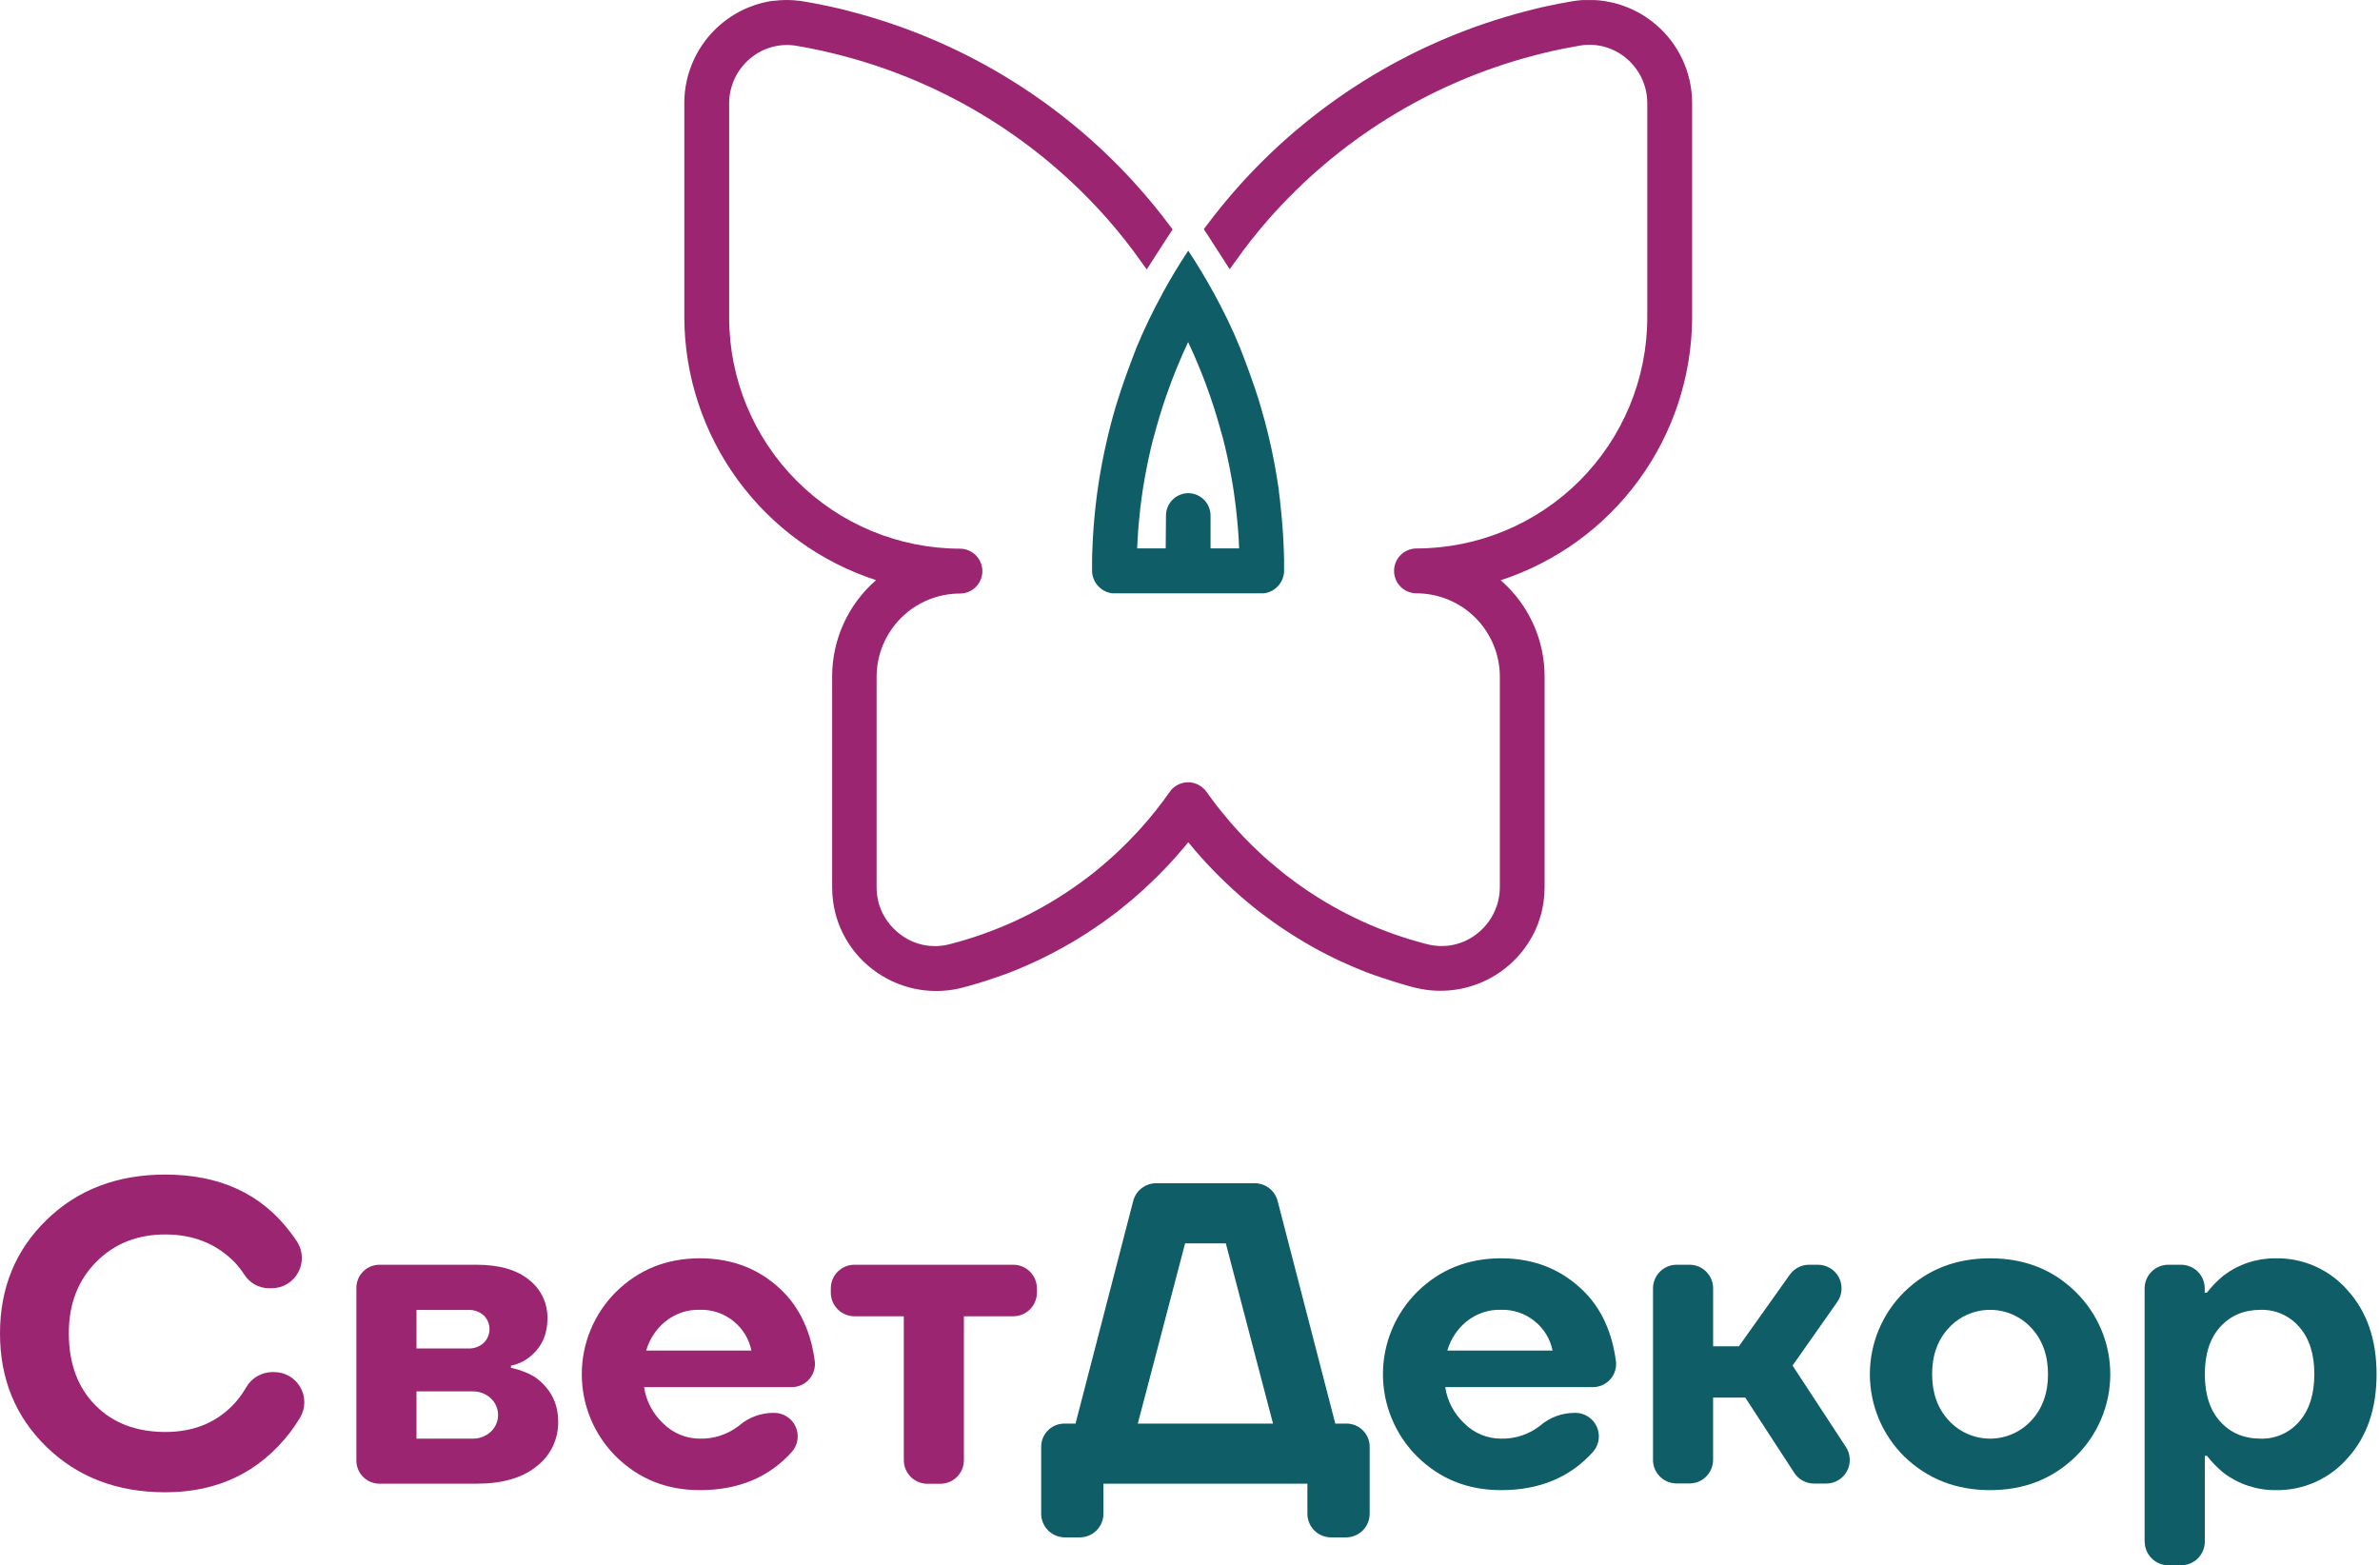 <svg width="149" height="98" viewBox="0 0 149 98" fill="none" xmlns="http://www.w3.org/2000/svg">
<path d="M72.765 18.389C73.268 17.465 73.81 16.567 74.39 15.694C74.968 16.568 75.509 17.467 76.013 18.39C76.309 18.933 76.592 19.483 76.863 20.039C77.141 20.616 77.401 21.204 77.645 21.805C78.07 22.884 78.507 24.096 78.779 24.966C78.831 25.137 78.882 25.306 78.932 25.477C79.022 25.776 79.102 26.078 79.187 26.381C79.236 26.564 79.284 26.75 79.33 26.935C79.376 27.12 79.411 27.265 79.45 27.431C79.483 27.569 79.515 27.706 79.544 27.844C79.555 27.888 79.565 27.933 79.574 27.977L79.666 28.412C79.697 28.556 79.724 28.703 79.753 28.849C79.782 28.995 79.809 29.139 79.834 29.286C79.86 29.432 79.88 29.539 79.901 29.665C79.93 29.829 79.957 29.996 79.982 30.164C79.998 30.256 80.011 30.35 80.025 30.443C80.033 30.498 80.042 30.552 80.049 30.613L80.069 30.763C80.07 30.781 80.07 30.799 80.069 30.817C80.081 30.897 80.091 30.975 80.101 31.055C80.106 31.083 80.11 31.11 80.112 31.138C80.123 31.217 80.132 31.295 80.14 31.375C80.14 31.375 80.14 31.39 80.14 31.398C80.14 31.407 80.14 31.444 80.149 31.466C80.15 31.477 80.15 31.488 80.149 31.499C80.162 31.613 80.174 31.725 80.186 31.839C80.198 31.953 80.21 32.066 80.22 32.179C80.23 32.291 80.242 32.393 80.252 32.5C80.253 32.507 80.253 32.515 80.252 32.522C80.268 32.68 80.281 32.838 80.293 32.998C80.327 33.451 80.353 33.908 80.37 34.37C80.378 34.591 80.385 34.812 80.39 35.034V35.078C80.39 35.296 80.39 35.514 80.39 35.731V35.748C80.39 35.765 80.39 35.782 80.39 35.799C80.37 36.151 80.221 36.483 79.972 36.732C79.792 36.915 79.565 37.046 79.316 37.11C79.294 37.116 79.271 37.121 79.248 37.125C79.206 37.133 79.161 37.14 79.117 37.145C79.068 37.148 79.02 37.148 78.971 37.145H69.789C69.74 37.148 69.691 37.148 69.643 37.145C69.598 37.145 69.554 37.133 69.512 37.125L69.444 37.11C69.195 37.046 68.968 36.915 68.788 36.732C68.539 36.483 68.39 36.151 68.37 35.799C68.37 35.777 68.37 35.755 68.37 35.731C68.37 35.514 68.37 35.296 68.37 35.078V35.034C68.37 34.812 68.381 34.591 68.39 34.37C68.407 33.911 68.432 33.453 68.466 32.998C68.483 32.768 68.502 32.542 68.524 32.318C68.567 31.863 68.618 31.41 68.677 30.958C68.698 30.798 68.721 30.64 68.745 30.482C68.769 30.323 68.793 30.164 68.818 30.006C68.844 29.848 68.869 29.694 68.896 29.537C68.913 29.435 68.932 29.333 68.953 29.233L68.973 29.119C68.981 29.077 68.988 29.036 68.997 28.993C69.014 28.901 69.031 28.81 69.049 28.718C69.049 28.687 69.061 28.655 69.068 28.624C69.087 28.526 69.107 28.427 69.128 28.329C69.148 28.23 69.16 28.176 69.177 28.098C69.252 27.747 69.333 27.399 69.418 27.05L69.551 26.529L69.571 26.45C69.61 26.302 69.651 26.156 69.692 26.01C69.733 25.864 69.784 25.687 69.83 25.526C69.876 25.364 69.94 25.159 70 24.977C70.265 24.127 70.69 22.937 71.106 21.878C71.105 21.874 71.105 21.869 71.106 21.864C71.36 21.249 71.63 20.643 71.917 20.047C72.183 19.49 72.466 18.94 72.767 18.399L72.765 18.389ZM72.996 32.281C72.996 31.921 73.135 31.574 73.382 31.313C73.63 31.052 73.969 30.897 74.329 30.878H74.455C74.814 30.897 75.153 31.053 75.4 31.314C75.648 31.575 75.787 31.921 75.787 32.281V34.332H77.577C77.562 33.96 77.54 33.586 77.513 33.215C77.501 33.069 77.489 32.921 77.475 32.775C77.448 32.457 77.416 32.139 77.378 31.823C77.366 31.718 77.353 31.611 77.339 31.506C77.319 31.34 77.297 31.175 77.273 31.011C77.259 30.907 77.244 30.805 77.229 30.703C77.213 30.601 77.203 30.533 77.19 30.455C77.173 30.34 77.154 30.222 77.132 30.107C77.11 29.991 77.093 29.875 77.071 29.767C77.031 29.534 76.986 29.303 76.938 29.073C76.916 28.958 76.892 28.842 76.867 28.733C76.821 28.512 76.771 28.293 76.719 28.074C76.685 27.929 76.651 27.786 76.613 27.644C76.564 27.435 76.51 27.229 76.443 27.021C76.415 26.908 76.384 26.796 76.35 26.682C76.268 26.389 76.182 26.097 76.091 25.806C76.058 25.696 76.022 25.585 75.986 25.475C75.916 25.254 75.842 25.033 75.765 24.814C75.67 24.538 75.571 24.263 75.468 23.989C75.356 23.683 75.235 23.379 75.111 23.078C74.884 22.512 74.642 21.958 74.383 21.417C74.125 21.962 73.882 22.516 73.656 23.078C73.532 23.379 73.411 23.683 73.299 23.989C73.195 24.263 73.095 24.538 73.001 24.814C72.925 25.033 72.85 25.254 72.78 25.475C72.651 25.876 72.531 26.277 72.417 26.682C72.383 26.796 72.352 26.908 72.323 27.021C72.265 27.229 72.211 27.435 72.153 27.644C72.118 27.786 72.084 27.929 72.048 28.074C71.995 28.293 71.946 28.512 71.9 28.733C71.874 28.847 71.851 28.963 71.829 29.073C71.781 29.303 71.735 29.534 71.696 29.767C71.674 29.88 71.654 29.993 71.635 30.107C71.614 30.224 71.596 30.34 71.577 30.455C71.563 30.538 71.55 30.625 71.538 30.703C71.526 30.781 71.507 30.907 71.494 31.011C71.47 31.176 71.448 31.341 71.427 31.506C71.414 31.611 71.4 31.718 71.388 31.823C71.351 32.139 71.319 32.457 71.291 32.775C71.278 32.921 71.266 33.069 71.254 33.215C71.227 33.587 71.205 33.959 71.189 34.332H72.979L72.996 32.281Z" fill="#0F5D66"/>
<path d="M48.433 0.053C48.975 -0.018 49.524 -0.018 50.066 0.053C50.155 0.065 50.245 0.077 50.333 0.092C50.84 0.177 51.343 0.273 51.843 0.381C52.077 0.432 52.312 0.485 52.545 0.539C52.778 0.593 52.99 0.646 53.211 0.709C60.059 2.474 66.243 6.198 71.006 11.426L71.031 11.455C71.841 12.346 72.606 13.278 73.323 14.246L73.409 14.361L71.791 16.869L71.613 16.622L71.572 16.566L71.472 16.427C70.827 15.511 70.135 14.629 69.398 13.785C65.022 8.789 59.254 5.212 52.834 3.514C52.635 3.46 52.437 3.409 52.237 3.361C52.035 3.31 51.831 3.262 51.627 3.216L51.564 3.203L51.224 3.128L50.884 3.058C50.544 2.988 50.204 2.926 49.864 2.868C49.35 2.78 48.822 2.807 48.319 2.946C47.816 3.084 47.35 3.332 46.953 3.67C46.544 4.015 46.215 4.444 45.99 4.929C45.765 5.414 45.648 5.942 45.649 6.476V19.904C45.655 23.735 47.179 27.406 49.887 30.114C52.595 32.822 56.267 34.347 60.097 34.352C60.469 34.352 60.826 34.5 61.09 34.764C61.353 35.027 61.501 35.384 61.501 35.756C61.501 36.129 61.353 36.486 61.09 36.749C60.826 37.013 60.469 37.16 60.097 37.16C58.713 37.162 57.387 37.712 56.408 38.69C55.43 39.669 54.88 40.995 54.879 42.379V55.547C54.879 55.69 54.887 55.834 54.902 55.977C54.911 56.045 54.921 56.114 54.933 56.182C54.945 56.249 54.958 56.317 54.974 56.383C54.974 56.383 54.974 56.383 54.974 56.393C54.986 56.444 54.999 56.495 55.013 56.546C55.026 56.597 55.04 56.64 55.055 56.687C55.289 57.395 55.731 58.016 56.323 58.469C56.752 58.807 57.253 59.042 57.788 59.156C58.322 59.27 58.875 59.26 59.405 59.126L59.505 59.099L59.558 59.087L59.774 59.029L59.974 58.975L60.253 58.895L60.574 58.798L60.63 58.781C60.767 58.741 60.903 58.696 61.037 58.652L61.22 58.589C61.336 58.552 61.452 58.511 61.56 58.47L61.696 58.421C61.819 58.379 61.939 58.333 62.06 58.287L62.15 58.251C62.295 58.197 62.441 58.139 62.584 58.081C62.726 58.023 62.912 57.947 63.073 57.875C63.235 57.804 63.389 57.736 63.547 57.665L63.597 57.641C63.743 57.575 63.889 57.505 64.035 57.432C64.195 57.357 64.351 57.277 64.509 57.196C64.668 57.114 64.822 57.026 64.977 56.947C65.132 56.869 65.286 56.777 65.439 56.689C65.592 56.601 65.745 56.519 65.895 56.422L66.262 56.198C66.627 55.968 66.984 55.73 67.336 55.484C67.6 55.299 67.86 55.108 68.116 54.911L68.373 54.714C68.543 54.581 68.713 54.447 68.873 54.308C69.043 54.17 69.202 54.031 69.364 53.888C69.525 53.745 69.687 53.602 69.845 53.454C70.003 53.306 70.159 53.16 70.314 53.009C70.367 52.958 70.419 52.907 70.469 52.856L70.622 52.703C70.823 52.499 71.022 52.291 71.218 52.078C71.308 51.979 71.398 51.88 71.487 51.78C72.113 51.079 72.697 50.341 73.236 49.57C73.292 49.491 73.356 49.418 73.426 49.351C73.496 49.287 73.573 49.23 73.654 49.181C73.752 49.121 73.857 49.073 73.967 49.04C74.209 48.965 74.466 48.957 74.713 49.017C74.959 49.077 75.184 49.202 75.364 49.38C75.427 49.439 75.484 49.504 75.534 49.574L75.69 49.793C75.743 49.866 75.794 49.938 75.849 50.011C75.954 50.155 76.063 50.298 76.171 50.439C76.28 50.58 76.391 50.721 76.511 50.861C76.851 51.277 77.191 51.683 77.558 52.074C77.648 52.173 77.739 52.27 77.83 52.367C77.922 52.463 78.016 52.559 78.109 52.654C78.294 52.844 78.485 53.029 78.677 53.211C78.933 53.458 79.195 53.697 79.462 53.927C79.595 54.044 79.731 54.16 79.867 54.267C80.003 54.374 80.139 54.493 80.276 54.607L80.536 54.811C80.973 55.151 81.42 55.474 81.879 55.78C82.061 55.902 82.246 56.023 82.433 56.14C82.569 56.228 82.707 56.31 82.846 56.397L82.894 56.424C83.04 56.514 83.19 56.602 83.339 56.686C83.489 56.769 83.647 56.855 83.802 56.944C83.956 57.032 84.113 57.114 84.271 57.192C84.429 57.27 84.572 57.347 84.725 57.418C84.733 57.424 84.742 57.429 84.752 57.432C84.891 57.502 85.031 57.568 85.172 57.632L85.235 57.661C85.381 57.729 85.527 57.795 85.677 57.86L85.714 57.875C85.874 57.945 86.033 58.013 86.195 58.078C86.356 58.142 86.482 58.195 86.628 58.248C86.657 58.261 86.688 58.271 86.719 58.283C86.824 58.324 86.929 58.363 87.036 58.401C87.104 58.428 87.174 58.452 87.244 58.477C87.313 58.503 87.414 58.535 87.49 58.56L87.779 58.659C87.932 58.71 88.087 58.759 88.243 58.805C88.324 58.831 88.403 58.855 88.483 58.877C88.596 58.912 88.713 58.946 88.835 58.978L88.935 59.006L89.226 59.084L89.295 59.101L89.38 59.123C89.91 59.256 90.463 59.266 90.997 59.152C91.531 59.038 92.031 58.803 92.46 58.465C93.054 58.007 93.493 57.379 93.722 56.665C93.737 56.619 93.75 56.572 93.764 56.524C93.778 56.477 93.791 56.422 93.803 56.371C93.804 56.368 93.804 56.364 93.803 56.361C93.818 56.295 93.832 56.228 93.844 56.16C93.856 56.092 93.866 56.024 93.874 55.955C93.89 55.812 93.898 55.669 93.898 55.526V42.365C93.897 40.982 93.346 39.655 92.368 38.677C91.39 37.699 90.063 37.149 88.68 37.147C88.308 37.147 87.951 36.999 87.687 36.736C87.424 36.472 87.276 36.115 87.276 35.743C87.276 35.37 87.424 35.013 87.687 34.75C87.951 34.487 88.308 34.339 88.68 34.339C92.51 34.333 96.181 32.809 98.89 30.101C101.598 27.392 103.122 23.721 103.128 19.891V6.463C103.128 5.928 103.012 5.4 102.787 4.915C102.561 4.431 102.233 4.001 101.824 3.656C101.427 3.318 100.96 3.07 100.457 2.932C99.953 2.793 99.426 2.767 98.911 2.854C98.571 2.912 98.231 2.975 97.891 3.044L97.551 3.114L97.211 3.189L97.148 3.203C96.944 3.248 96.74 3.296 96.538 3.347L95.941 3.5C89.521 5.199 83.754 8.776 79.379 13.772C78.642 14.615 77.95 15.497 77.305 16.413C77.269 16.459 77.237 16.505 77.205 16.552L77.164 16.609L76.986 16.855L75.368 14.348L75.452 14.232C76.168 13.269 76.938 12.329 77.745 11.441L77.771 11.412C82.533 6.185 88.718 2.46 95.566 0.695C95.787 0.639 96.009 0.585 96.232 0.525C96.455 0.466 96.698 0.418 96.932 0.367C97.43 0.26 97.933 0.165 98.442 0.078C98.53 0.063 98.612 0.051 98.709 0.039L98.907 0.017C98.974 0.01 99.041 0.005 99.106 0.002H99.227C99.329 0.002 99.429 0.002 99.53 0.002H99.577C99.63 0.002 99.683 0.002 99.735 0.002C99.788 0.002 99.871 0.002 99.939 0.012C100.073 0.012 100.209 0.034 100.344 0.053C100.413 0.053 100.481 0.072 100.551 0.084C100.721 0.112 100.891 0.148 101.061 0.191C101.231 0.233 101.401 0.282 101.561 0.338C101.693 0.384 101.823 0.432 101.952 0.486C102.122 0.559 102.292 0.638 102.462 0.724C102.881 0.943 103.275 1.207 103.636 1.513C104.358 2.12 104.938 2.878 105.335 3.734C105.732 4.589 105.937 5.521 105.936 6.464V19.892C105.919 23.544 104.752 27.098 102.6 30.048C100.449 32.999 97.422 35.197 93.951 36.329C94.816 37.08 95.509 38.008 95.984 39.051C96.458 40.094 96.702 41.226 96.7 42.372V55.542C96.7 55.855 96.678 56.168 96.633 56.478C96.606 56.66 96.574 56.84 96.533 57.019C96.519 57.082 96.502 57.145 96.487 57.206C96.441 57.376 96.388 57.546 96.327 57.716C96.328 57.72 96.328 57.724 96.327 57.727C96.276 57.87 96.22 58.011 96.157 58.149C95.541 59.534 94.463 60.661 93.108 61.34C91.752 62.018 90.204 62.205 88.726 61.868L88.689 61.86H88.678L88.422 61.795L88.167 61.725C87.997 61.678 87.827 61.629 87.657 61.578C87.487 61.526 87.317 61.474 87.147 61.419L86.637 61.249H86.623C86.453 61.192 86.283 61.135 86.113 61.079C85.957 61.023 85.801 60.964 85.646 60.91L85.591 60.889C85.421 60.826 85.269 60.762 85.109 60.695C84.995 60.649 84.881 60.602 84.769 60.553C84.682 60.517 84.599 60.479 84.51 60.44L84.456 60.416C84.306 60.352 84.159 60.284 84.011 60.216H83.995L83.526 59.992C83.367 59.915 83.209 59.835 83.05 59.754C82.892 59.672 82.734 59.584 82.578 59.505C82.421 59.427 82.265 59.336 82.11 59.249C81.298 58.79 80.51 58.29 79.748 57.751C79.494 57.571 79.243 57.387 78.995 57.199C78.888 57.117 78.782 57.029 78.679 56.954C78.468 56.784 78.26 56.623 78.055 56.444L77.749 56.186C77.368 55.857 76.997 55.517 76.635 55.166C76.515 55.05 76.396 54.933 76.277 54.816C76.158 54.699 76.087 54.627 75.995 54.53C75.435 53.956 74.901 53.356 74.392 52.73C73.883 53.356 73.349 53.956 72.789 54.53L72.507 54.816C72.388 54.933 72.269 55.05 72.148 55.166C71.787 55.513 71.415 55.853 71.035 56.186L70.729 56.444C70.523 56.614 70.316 56.784 70.105 56.954C70.001 57.037 69.896 57.124 69.789 57.199C69.364 57.522 68.93 57.832 68.487 58.13L68.041 58.423C67.892 58.52 67.742 58.613 67.591 58.707C67.44 58.8 67.287 58.892 67.134 58.982C66.981 59.072 66.826 59.162 66.671 59.249L66.296 59.456C66.109 59.558 65.922 59.657 65.733 59.754C65.58 59.832 65.425 59.91 65.271 59.985L65.251 59.995C65.111 60.065 64.97 60.131 64.829 60.196L64.764 60.226C64.62 60.294 64.474 60.36 64.328 60.423L64.273 60.447C64.188 60.486 64.103 60.524 64.015 60.559C63.903 60.609 63.789 60.656 63.675 60.702C63.515 60.768 63.353 60.833 63.192 60.896L63.138 60.916C62.983 60.976 62.827 61.035 62.67 61.086C62.514 61.137 62.34 61.205 62.174 61.256L62.126 61.273L61.652 61.43C61.482 61.484 61.312 61.535 61.142 61.586C60.972 61.637 60.802 61.686 60.632 61.734C60.462 61.782 60.306 61.822 60.141 61.863L60.073 61.88C59.13 62.096 58.15 62.1 57.206 61.892C56.261 61.683 55.374 61.267 54.61 60.673C53.526 59.838 52.735 58.681 52.351 57.367C52.327 57.281 52.303 57.197 52.281 57.104C52.232 56.901 52.193 56.696 52.162 56.488C52.118 56.178 52.096 55.864 52.096 55.55V42.365C52.094 41.219 52.338 40.087 52.813 39.044C53.287 38.001 53.981 37.073 54.846 36.322C51.371 35.193 48.34 32.996 46.185 30.045C44.029 27.094 42.859 23.538 42.841 19.884V6.456C42.84 5.513 43.046 4.581 43.444 3.726C43.841 2.87 44.421 2.112 45.142 1.505C45.503 1.199 45.897 0.934 46.317 0.716C46.487 0.629 46.657 0.546 46.827 0.478C46.956 0.423 47.085 0.376 47.218 0.33C47.383 0.274 47.55 0.225 47.717 0.182C47.885 0.139 48.055 0.103 48.227 0.075C48.297 0.065 48.365 0.053 48.435 0.044L48.433 0.053Z" fill="#9B2571"/>
<path d="M2.917 90.594C0.972 88.704 0 86.334 0 83.484C0 80.634 0.972 78.265 2.917 76.376C4.861 74.483 7.339 73.538 10.35 73.539C13.736 73.539 16.334 74.729 18.145 77.108C18.3 77.307 18.446 77.51 18.585 77.719C18.774 78.004 18.881 78.335 18.897 78.676C18.912 79.018 18.835 79.357 18.673 79.658C18.512 79.959 18.271 80.211 17.978 80.387C17.685 80.562 17.35 80.655 17.008 80.656H16.823C16.513 80.651 16.21 80.569 15.941 80.416C15.671 80.263 15.445 80.045 15.283 79.782C15.097 79.498 14.886 79.232 14.65 78.988C13.517 77.855 12.084 77.288 10.35 77.288C8.592 77.288 7.145 77.866 6.009 79.022C4.872 80.178 4.306 81.661 4.309 83.471C4.309 85.353 4.86 86.854 5.961 87.973C7.063 89.093 8.528 89.653 10.357 89.654C12.184 89.654 13.654 89.027 14.764 87.773C15.004 87.491 15.22 87.19 15.408 86.872C15.571 86.582 15.807 86.34 16.093 86.17C16.379 86.001 16.704 85.909 17.037 85.905H17.157C17.49 85.903 17.818 85.99 18.107 86.156C18.395 86.322 18.635 86.562 18.801 86.85C18.967 87.139 19.054 87.467 19.052 87.8C19.051 88.133 18.961 88.459 18.793 88.747C18.599 89.066 18.391 89.372 18.171 89.668C16.234 92.177 13.628 93.431 10.352 93.429C7.341 93.429 4.863 92.484 2.918 90.594" fill="#9B2571"/>
<path d="M22.311 91.444V80.63C22.311 80.246 22.463 79.879 22.735 79.607C23.006 79.336 23.374 79.184 23.758 79.184H29.838C31.254 79.184 32.347 79.498 33.116 80.125C33.485 80.41 33.781 80.777 33.982 81.197C34.182 81.617 34.282 82.079 34.272 82.544C34.272 83.583 33.887 84.398 33.116 84.99C32.785 85.246 32.399 85.421 31.988 85.5V85.636C32.508 85.743 33.008 85.933 33.467 86.2C34.45 86.899 34.943 87.831 34.945 88.995C34.956 89.536 34.84 90.072 34.606 90.561C34.371 91.049 34.025 91.475 33.596 91.804C32.7 92.53 31.446 92.892 29.832 92.892H23.758C23.374 92.892 23.006 92.74 22.735 92.469C22.463 92.197 22.311 91.829 22.311 91.446V91.444ZM26.074 84.426H29.304C29.482 84.435 29.661 84.408 29.829 84.348C29.997 84.288 30.152 84.195 30.285 84.076C30.399 83.963 30.49 83.83 30.552 83.682C30.614 83.534 30.646 83.376 30.646 83.215C30.646 83.055 30.614 82.897 30.552 82.749C30.49 82.601 30.399 82.467 30.285 82.355C30.015 82.117 29.663 81.995 29.304 82.015H26.074V84.426ZM26.074 90.071H29.569C29.996 90.085 30.411 89.931 30.725 89.641C30.869 89.507 30.984 89.344 31.063 89.164C31.142 88.983 31.182 88.789 31.182 88.592C31.182 88.395 31.142 88.2 31.063 88.02C30.984 87.839 30.869 87.677 30.725 87.543C30.411 87.254 29.996 87.099 29.569 87.113H26.074V90.071Z" fill="#9B2571"/>
<path d="M38.559 91.186C37.882 90.51 37.344 89.708 36.978 88.825C36.611 87.941 36.423 86.994 36.423 86.038C36.423 85.082 36.611 84.135 36.978 83.251C37.344 82.368 37.882 81.566 38.559 80.89C39.983 79.485 41.735 78.782 43.815 78.781C45.929 78.781 47.649 79.498 49.03 80.877C50.367 82.216 50.845 83.955 51.008 85.209C51.035 85.413 51.017 85.621 50.957 85.818C50.897 86.015 50.796 86.197 50.66 86.352C50.524 86.507 50.357 86.631 50.169 86.716C49.981 86.801 49.778 86.844 49.572 86.844H40.32C40.453 87.721 40.879 88.527 41.53 89.129C42.137 89.733 42.959 90.072 43.815 90.071C44.699 90.093 45.563 89.807 46.261 89.263C46.86 88.743 47.626 88.457 48.419 88.457H48.469C48.749 88.457 49.024 88.537 49.26 88.688C49.497 88.838 49.685 89.053 49.803 89.308C49.922 89.562 49.965 89.845 49.928 90.123C49.891 90.4 49.775 90.662 49.594 90.876C48.159 92.49 46.233 93.296 43.815 93.295C41.735 93.295 39.983 92.592 38.559 91.186ZM40.454 84.556H47.041C46.899 83.844 46.514 83.203 45.951 82.743C45.353 82.244 44.593 81.981 43.815 82.004C43.035 81.982 42.273 82.239 41.664 82.728C41.083 83.198 40.66 83.837 40.454 84.556Z" fill="#9B2571"/>
<path d="M88.716 91.186C88.038 90.51 87.501 89.708 87.135 88.825C86.768 87.941 86.579 86.994 86.579 86.038C86.579 85.082 86.768 84.135 87.135 83.251C87.501 82.368 88.038 81.566 88.716 80.89C90.14 79.485 91.892 78.782 93.971 78.781C96.086 78.781 97.806 79.498 99.186 80.877C100.524 82.216 101.002 83.955 101.165 85.209C101.191 85.413 101.174 85.621 101.114 85.818C101.054 86.015 100.953 86.197 100.817 86.352C100.681 86.507 100.513 86.631 100.326 86.716C100.138 86.801 99.934 86.844 99.728 86.844H90.477C90.609 87.721 91.036 88.527 91.687 89.129C92.293 89.733 93.115 90.072 93.971 90.071C94.856 90.093 95.72 89.807 96.417 89.263C97.016 88.743 97.783 88.457 98.576 88.457H98.625C98.906 88.457 99.18 88.537 99.417 88.688C99.653 88.838 99.842 89.053 99.96 89.308C100.078 89.562 100.122 89.845 100.084 90.123C100.047 90.4 99.931 90.662 99.751 90.876C98.316 92.49 96.389 93.296 93.971 93.295C91.892 93.295 90.14 92.592 88.716 91.186ZM90.611 84.556H97.198C97.056 83.844 96.671 83.203 96.108 82.743C95.51 82.244 94.75 81.981 93.971 82.004C93.191 81.982 92.429 82.239 91.821 82.728C91.239 83.198 90.817 83.837 90.611 84.556Z" fill="#0F5D66"/>
<path d="M52.013 80.931V80.662C52.013 80.27 52.169 79.894 52.447 79.617C52.724 79.339 53.101 79.184 53.493 79.184H63.437C63.829 79.184 64.205 79.34 64.482 79.617C64.759 79.894 64.915 80.27 64.916 80.662V80.931C64.915 81.323 64.759 81.699 64.482 81.976C64.205 82.253 63.829 82.409 63.437 82.41H60.345V91.418C60.345 91.613 60.307 91.805 60.233 91.985C60.159 92.164 60.05 92.327 59.912 92.465C59.775 92.602 59.612 92.711 59.432 92.785C59.253 92.859 59.06 92.897 58.866 92.897H58.062C57.868 92.897 57.675 92.859 57.496 92.785C57.316 92.711 57.153 92.602 57.016 92.465C56.879 92.327 56.77 92.164 56.696 91.985C56.621 91.805 56.583 91.613 56.583 91.418V82.41H53.493C53.101 82.41 52.724 82.254 52.447 81.977C52.169 81.699 52.013 81.323 52.013 80.931Z" fill="#9B2571"/>
<path d="M65.184 94.774V90.576C65.184 90.192 65.337 89.824 65.608 89.553C65.879 89.281 66.247 89.129 66.631 89.129H67.334L70.945 75.191C71.027 74.874 71.212 74.592 71.472 74.391C71.731 74.191 72.05 74.082 72.378 74.081H78.555C78.882 74.082 79.201 74.191 79.46 74.392C79.719 74.593 79.904 74.874 79.986 75.191L83.596 89.129H84.3C84.683 89.129 85.052 89.281 85.323 89.553C85.595 89.824 85.748 90.192 85.748 90.576V94.774C85.748 95.166 85.591 95.542 85.314 95.82C85.036 96.097 84.66 96.253 84.267 96.253H83.329C83.135 96.253 82.943 96.215 82.763 96.14C82.584 96.066 82.421 95.957 82.284 95.82C82.146 95.682 82.037 95.519 81.963 95.34C81.889 95.16 81.85 94.968 81.85 94.774V92.892H69.082V94.774C69.081 95.166 68.925 95.542 68.648 95.819C68.371 96.096 67.995 96.252 67.603 96.253H66.663C66.271 96.252 65.895 96.096 65.618 95.819C65.341 95.542 65.185 95.166 65.184 94.774ZM71.232 89.129H79.698L76.743 77.846H74.193L71.232 89.129Z" fill="#0F5D66"/>
<path d="M103.487 91.413V80.662C103.487 80.27 103.643 79.894 103.921 79.617C104.198 79.339 104.575 79.184 104.967 79.184H105.771C105.965 79.184 106.158 79.222 106.337 79.296C106.516 79.371 106.679 79.479 106.817 79.617C106.954 79.754 107.063 79.917 107.137 80.097C107.212 80.276 107.25 80.468 107.25 80.662V84.291H108.863L112.05 79.806C112.187 79.613 112.367 79.456 112.577 79.348C112.787 79.24 113.019 79.183 113.255 79.184H113.813C114.083 79.184 114.349 79.258 114.58 79.398C114.812 79.539 115 79.74 115.125 79.98C115.25 80.221 115.306 80.49 115.288 80.761C115.27 81.031 115.178 81.291 115.023 81.512L112.223 85.495L115.563 90.594C115.71 90.817 115.793 91.076 115.804 91.342C115.815 91.609 115.754 91.873 115.628 92.108C115.501 92.343 115.313 92.539 115.084 92.675C114.855 92.812 114.593 92.884 114.326 92.884H113.564C113.317 92.883 113.074 92.82 112.858 92.701C112.641 92.583 112.457 92.412 112.324 92.204L109.264 87.501H107.248V91.398C107.248 91.592 107.21 91.785 107.136 91.964C107.062 92.144 106.953 92.307 106.815 92.444C106.678 92.582 106.515 92.691 106.336 92.765C106.156 92.839 105.964 92.877 105.769 92.877H104.965C104.771 92.877 104.579 92.839 104.399 92.765C104.219 92.691 104.056 92.582 103.919 92.444C103.781 92.307 103.672 92.144 103.598 91.964C103.523 91.785 103.485 91.592 103.485 91.398" fill="#0F5D66"/>
<path d="M119.213 91.186C118.532 90.513 117.991 89.711 117.622 88.827C117.253 87.944 117.063 86.996 117.063 86.038C117.063 85.08 117.253 84.132 117.622 83.249C117.991 82.365 118.532 81.563 119.213 80.89C120.646 79.485 122.438 78.782 124.587 78.781C126.737 78.78 128.525 79.483 129.95 80.89C130.635 81.561 131.179 82.362 131.551 83.246C131.923 84.13 132.114 85.079 132.114 86.038C132.114 86.997 131.923 87.946 131.551 88.83C131.179 89.714 130.635 90.515 129.95 91.186C128.509 92.593 126.721 93.296 124.587 93.295C122.454 93.294 120.662 92.591 119.213 91.186ZM122.007 83.136C121.308 83.888 120.959 84.856 120.96 86.039C120.961 87.222 121.31 88.189 122.007 88.94C122.336 89.297 122.735 89.581 123.179 89.776C123.624 89.97 124.103 90.071 124.588 90.071C125.073 90.071 125.553 89.97 125.997 89.776C126.441 89.581 126.84 89.297 127.169 88.94C127.867 88.189 128.216 87.222 128.216 86.039C128.216 84.856 127.867 83.888 127.169 83.136C126.84 82.78 126.441 82.496 125.997 82.301C125.553 82.107 125.073 82.007 124.588 82.007C124.103 82.007 123.624 82.107 123.18 82.301C122.735 82.496 122.336 82.78 122.007 83.136Z" fill="#0F5D66"/>
<path d="M134.264 96.521V80.662C134.265 80.27 134.421 79.894 134.698 79.617C134.976 79.339 135.352 79.184 135.745 79.184H136.549C136.941 79.184 137.317 79.34 137.594 79.617C137.871 79.894 138.027 80.27 138.027 80.662V80.931H138.162C138.469 80.534 138.821 80.174 139.21 79.857C140.147 79.15 141.29 78.771 142.464 78.781C143.316 78.765 144.16 78.936 144.939 79.282C145.718 79.628 146.411 80.14 146.97 80.783C148.18 82.118 148.785 83.87 148.785 86.039C148.785 88.208 148.18 89.959 146.97 91.293C146.412 91.935 145.719 92.447 144.942 92.793C144.164 93.139 143.32 93.311 142.469 93.295C141.296 93.304 140.152 92.927 139.216 92.221C138.826 91.903 138.474 91.543 138.167 91.145H138.033V96.521C138.032 96.913 137.876 97.289 137.599 97.566C137.322 97.844 136.946 97.999 136.554 98H135.751C135.359 98 134.983 97.844 134.705 97.567C134.428 97.29 134.271 96.914 134.271 96.521H134.264ZM139.003 83.068C138.357 83.776 138.034 84.766 138.034 86.039C138.034 87.311 138.357 88.301 139.003 89.008C139.648 89.718 140.49 90.072 141.529 90.071C141.987 90.084 142.442 89.994 142.861 89.808C143.279 89.622 143.651 89.344 143.948 88.995C144.574 88.278 144.888 87.293 144.889 86.039C144.891 84.784 144.577 83.799 143.948 83.081C143.65 82.733 143.279 82.456 142.86 82.27C142.442 82.084 141.987 81.994 141.529 82.007C140.489 82.007 139.647 82.361 139.003 83.068Z" fill="#0F5D66"/>
</svg>
